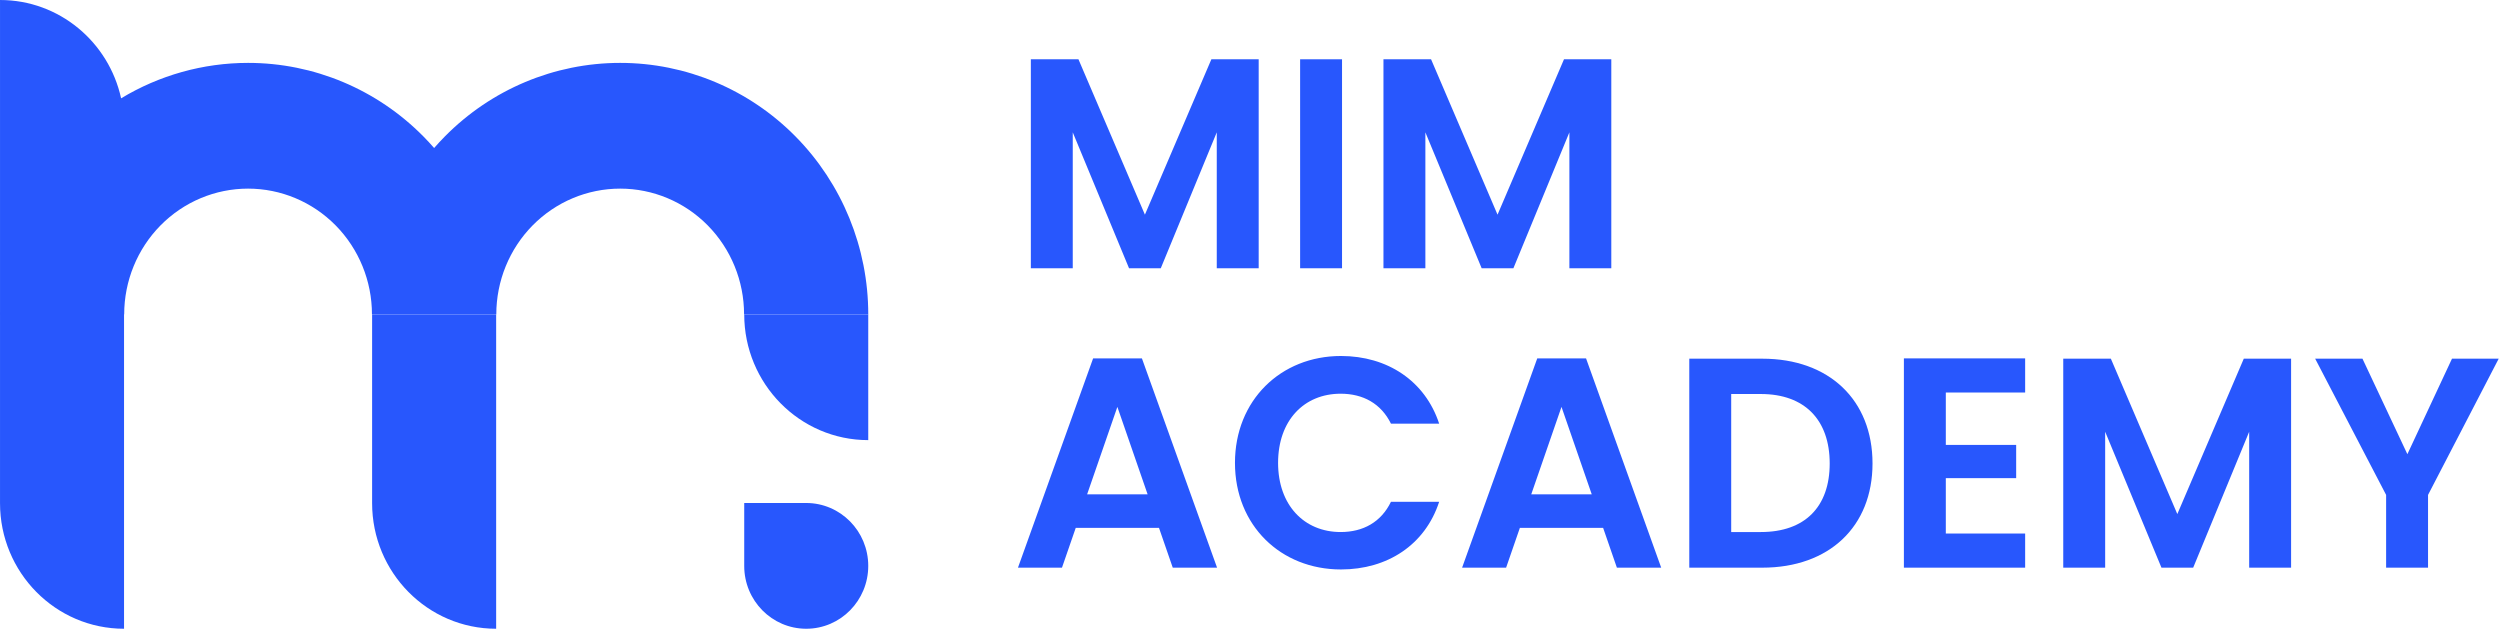 <svg width="167" height="42" viewBox="0 0 167 42" fill="none" xmlns="http://www.w3.org/2000/svg">
<path d="M0.001 21V33.609C0.001 38.243 3.71 42 8.286 42V21H8.296C8.296 18.769 9.171 16.631 10.724 15.056C12.277 13.482 14.38 12.6 16.572 12.6C18.763 12.6 20.867 13.482 22.42 15.056C23.973 16.631 24.847 18.769 24.847 21H29H33.153C33.153 18.769 34.027 16.631 35.58 15.056C37.133 13.482 39.237 12.6 41.428 12.6C43.62 12.6 45.723 13.482 47.276 15.056C48.829 16.631 49.704 18.769 49.704 21H58C58 16.545 56.254 12.272 53.147 9.122C50.039 5.971 45.824 4.201 41.428 4.201C37.033 4.201 32.817 5.971 29.71 9.121C29.465 9.37 29.228 9.625 29 9.887C28.772 9.625 28.535 9.37 28.29 9.121C25.183 5.971 20.967 4.201 16.572 4.201C13.561 4.201 10.634 5.031 8.09 6.568C7.268 2.81 3.959 0 0.001 0V20.825C0 20.883 0 20.942 0 21H0.001Z" fill="#2857FD"/>
<path d="M24.857 33.609V21L29 21L33.143 21V42C28.567 42 24.857 38.243 24.857 33.609Z" fill="#2857FD"/>
<path d="M57.999 29.4V21H49.714C49.714 25.634 53.424 29.4 57.999 29.4Z" fill="#2857FD"/>
<path d="M49.714 37.805V33.6H53.852C56.143 33.6 57.999 35.483 57.999 37.802C57.999 40.119 56.145 42 53.857 42C51.569 42 49.714 40.122 49.714 37.805Z" fill="#2857FD"/>
<path d="M68.86 17.92H71.66V8.84L75.42 17.92H77.54L81.28 8.84V17.92H84.08V3.96H80.92L76.48 14.34L72.04 3.96H68.86V17.92Z" fill="#2857FD"/>
<path d="M86.848 17.92H89.648V3.96H86.848V17.92Z" fill="#2857FD"/>
<path d="M92.415 17.92H95.215V8.84L98.975 17.92H101.095L104.835 8.84V17.92H107.635V3.96H104.475L100.035 14.34L95.595 3.96H92.415V17.92Z" fill="#2857FD"/>
<path d="M78.34 37.92H81.3L76.28 23.94H73.02L68 37.92H70.94L71.86 35.26H77.42L78.34 37.92ZM76.66 33.02H72.62L74.64 27.18L76.66 33.02Z" fill="#2857FD"/>
<path d="M82.496 30.92C82.496 35.1 85.556 38.04 89.576 38.04C92.676 38.04 95.196 36.4 96.136 33.52H92.916C92.256 34.88 91.056 35.54 89.556 35.54C87.116 35.54 85.376 33.74 85.376 30.92C85.376 28.08 87.116 26.3 89.556 26.3C91.056 26.3 92.256 26.96 92.916 28.3H96.136C95.196 25.44 92.676 23.78 89.576 23.78C85.556 23.78 82.496 26.74 82.496 30.92Z" fill="#2857FD"/>
<path d="M108.008 37.92H110.968L105.948 23.94H102.688L97.668 37.92H100.608L101.528 35.26H107.088L108.008 37.92ZM106.328 33.02H102.288L104.308 27.18L106.328 33.02Z" fill="#2857FD"/>
<path d="M117.724 23.96H112.844V37.92H117.724C122.184 37.92 125.084 35.18 125.084 30.96C125.084 26.72 122.184 23.96 117.724 23.96ZM115.644 35.54V26.32H117.624C120.564 26.32 122.224 28.06 122.224 30.96C122.224 33.86 120.564 35.54 117.624 35.54H115.644Z" fill="#2857FD"/>
<path d="M135.28 23.94H127.18V37.92H135.28V35.64H129.98V31.94H134.68V29.72H129.98V26.22H135.28V23.94Z" fill="#2857FD"/>
<path d="M137.825 37.92H140.625V28.84L144.385 37.92H146.505L150.245 28.84V37.92H153.045V23.96H149.885L145.445 34.34L141.005 23.96H137.825V37.92Z" fill="#2857FD"/>
<path d="M159.393 33.06V37.92H162.193V33.06L166.913 23.96H163.793L160.813 30.34L157.813 23.96H154.653L159.393 33.06Z" fill="#2857FD"/>
</svg>
